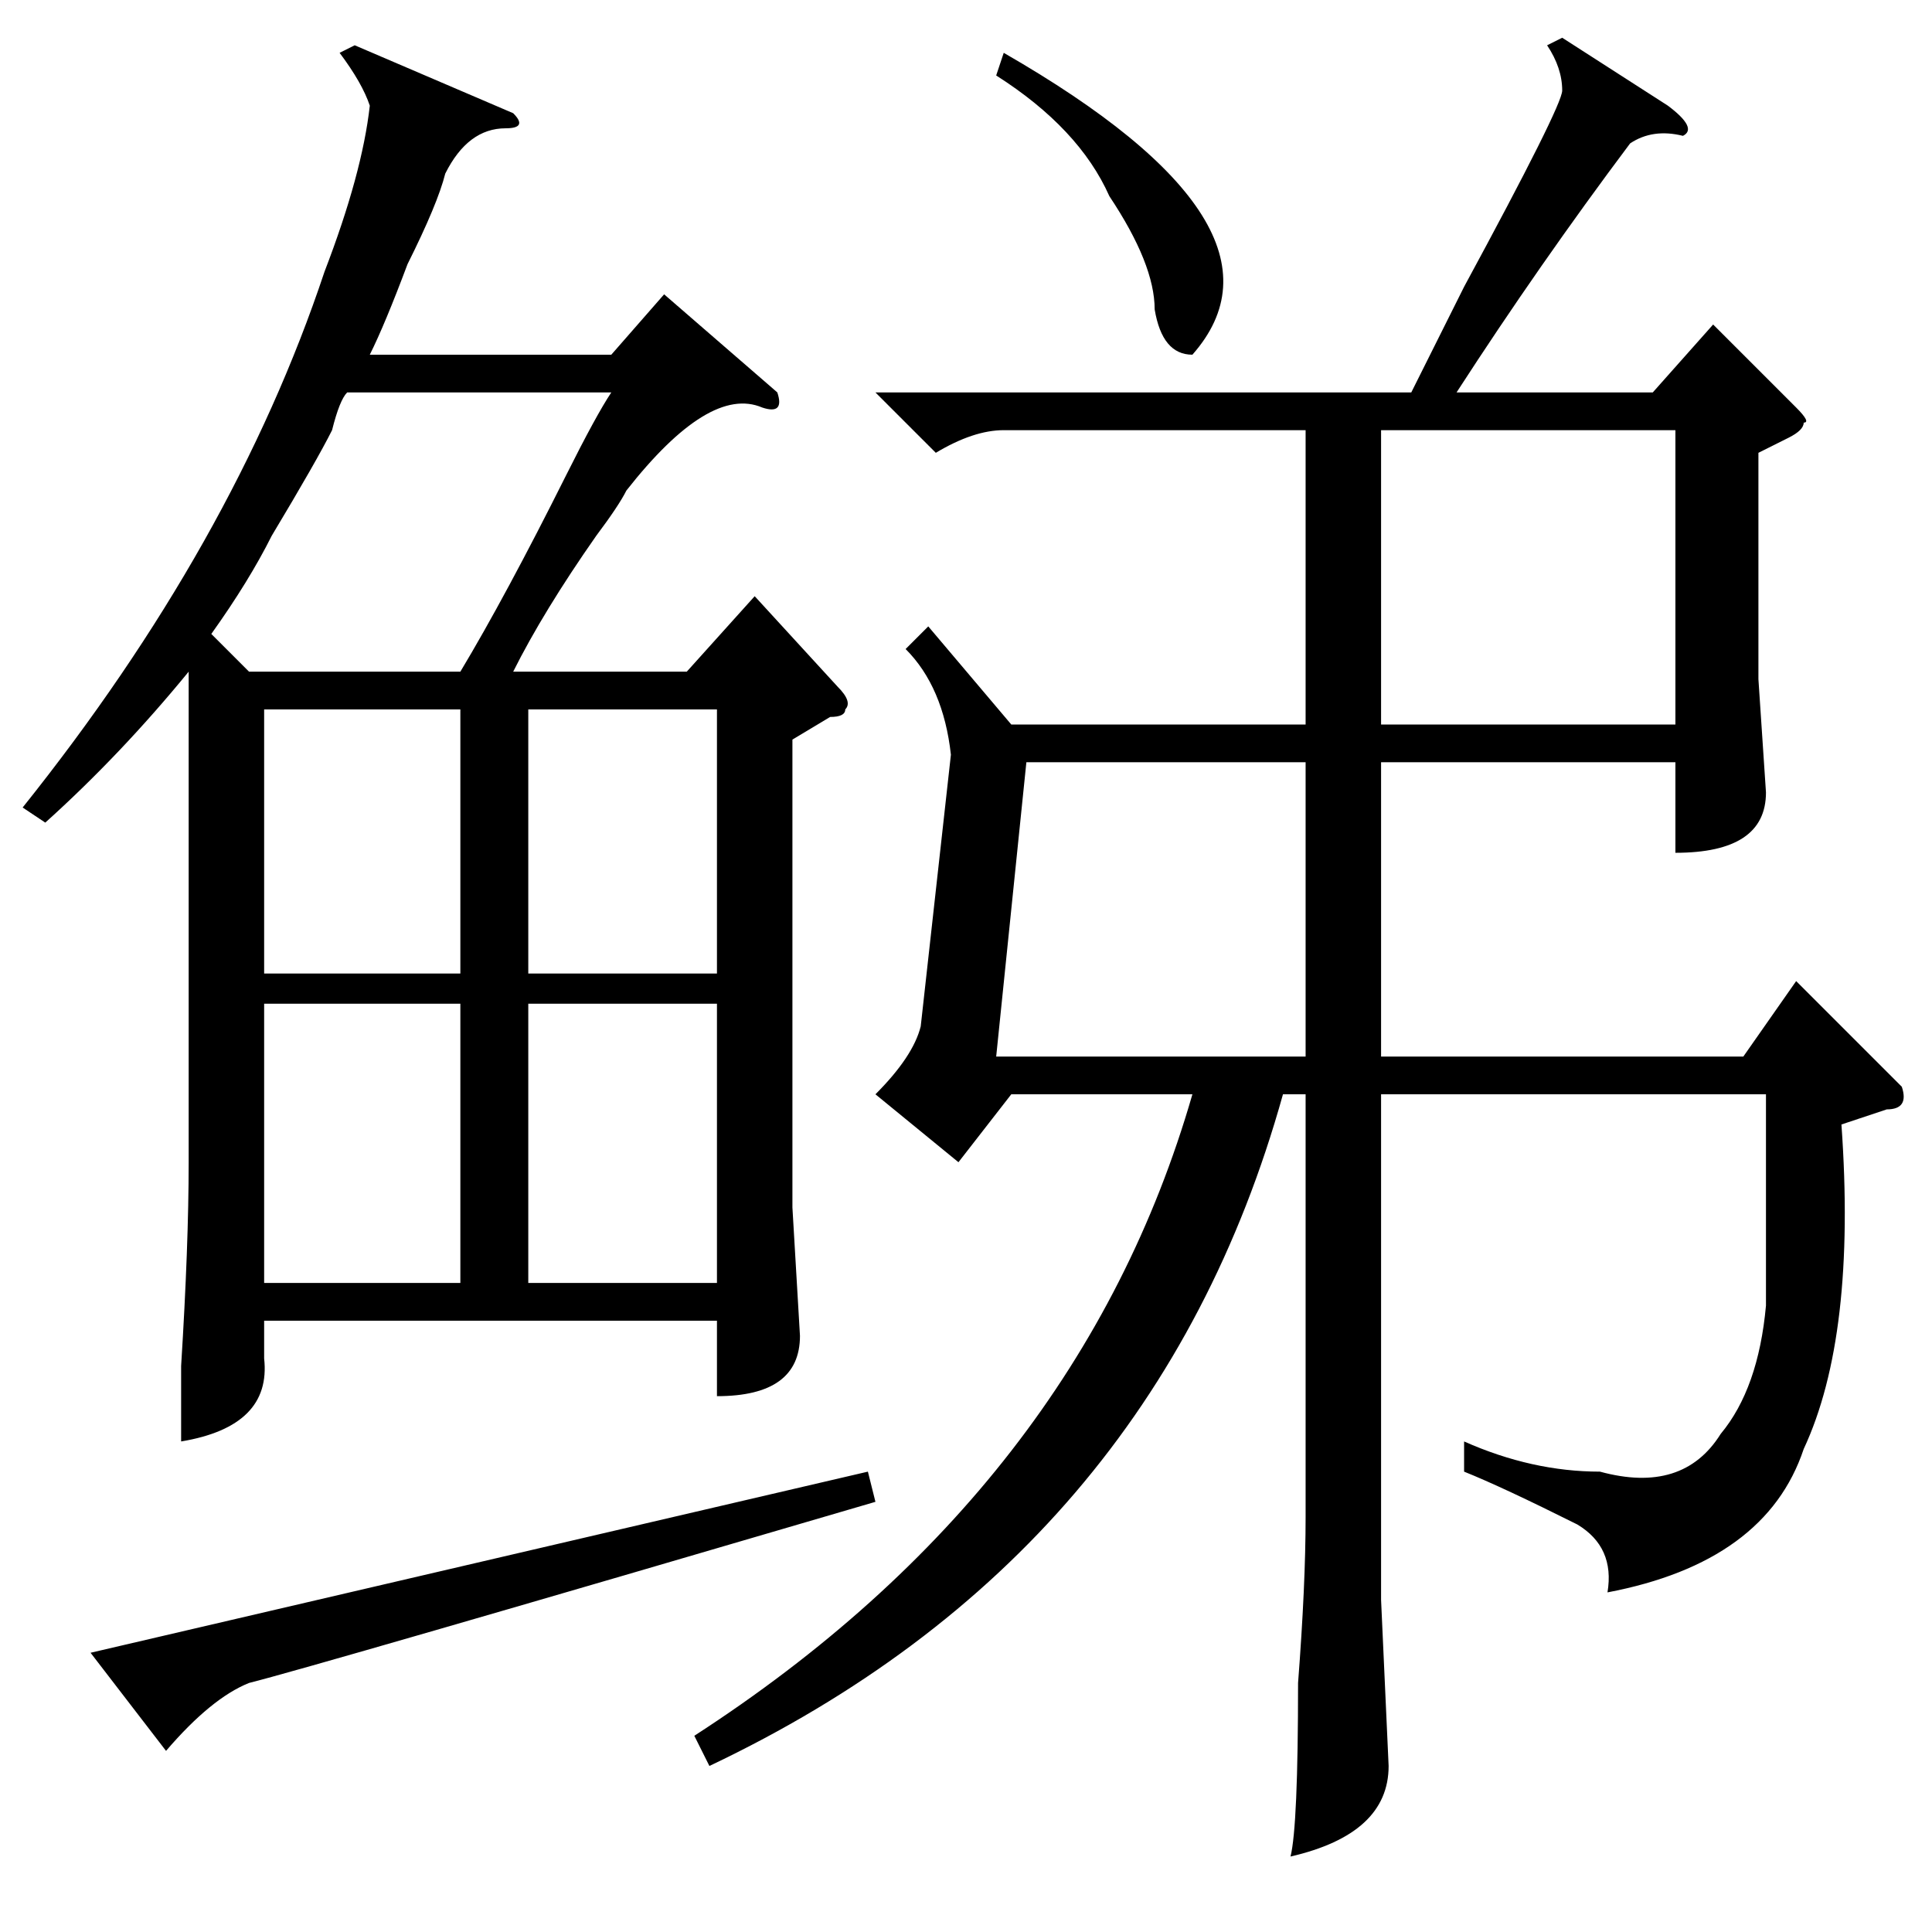 <?xml version="1.0" standalone="no"?>
<!DOCTYPE svg PUBLIC "-//W3C//DTD SVG 1.1//EN" "http://www.w3.org/Graphics/SVG/1.1/DTD/svg11.dtd" >
<svg xmlns="http://www.w3.org/2000/svg" xmlns:xlink="http://www.w3.org/1999/xlink" version="1.1" viewBox="0 -52 256 256">
  <g transform="matrix(1 0 0 -1 0 204)">
   <path fill="currentColor"
d="M103 204q1 -3 -2 -2q-7 3 -18 -11q-1 -2 -4 -6q-7 -10 -11 -18h23l9 10l11 -12q2 -2 1 -3q0 -1 -2 -1l-5 -3v-62l1 -17q0 -8 -11 -8v10h-60v-5q1 -9 -11 -11v10q1 16 1 27v62v3q-9 -11 -19 -20l-3 2q28 35 40 71q5 13 6 22q-1 3 -4 7l2 1l21 -9q2 -2 -1 -2q-5 0 -8 -6
q-1 -4 -5 -12q-3 -8 -5 -12h32l7 8zM46 204q-1 -1 -2 -5q-2 -4 -8 -14q-3 -6 -8 -13l5 -5h28q6 10 14 26q4 8 6 11h-35zM61 123h-26v-37h26v37zM95 123h-25v-37h25v37zM61 162h-26v-35h26v35zM70 127h25v35h-25v-35zM33 33q-5 -2 -11 -9l-10 13l103 24l1 -4q-75 -22 -83 -24
zM244 107q2 -28 -5 -43q-5 -15 -26 -19q1 6 -4 9q-10 5 -15 7v4q9 -4 18 -4q11 -3 16 5q5 6 6 17v28h-51v-67l1 -22q0 -9 -13 -12q1 4 1 23q1 13 1 22v56h-3q-17 -61 -76 -89l-2 4q51 33 66 85h-24l-7 -9l-11 9q5 5 6 9l4 36q-1 9 -6 14l3 3l11 -13h39v39h-40q-4 0 -9 -3
l-8 8h71l7 14q13 24 13 26q0 3 -2 6l2 1l14 -9q4 -3 2 -4q-4 1 -7 -1q-12 -16 -23 -33h26l8 9l11 -11q2 -2 1 -2q0 -1 -2 -2l-4 -2v-30l1 -15q0 -8 -12 -8v12h-39v-39h48l7 10l14 -14q1 -3 -2 -3zM183 160h39v39h-39v-39zM173 155h-37l-4 -39h41v39zM132 246l1 3
q40 -23 25 -40q-4 0 -5 6q0 6 -6 15q-4 9 -15 16z" />
  </g>

</svg>
